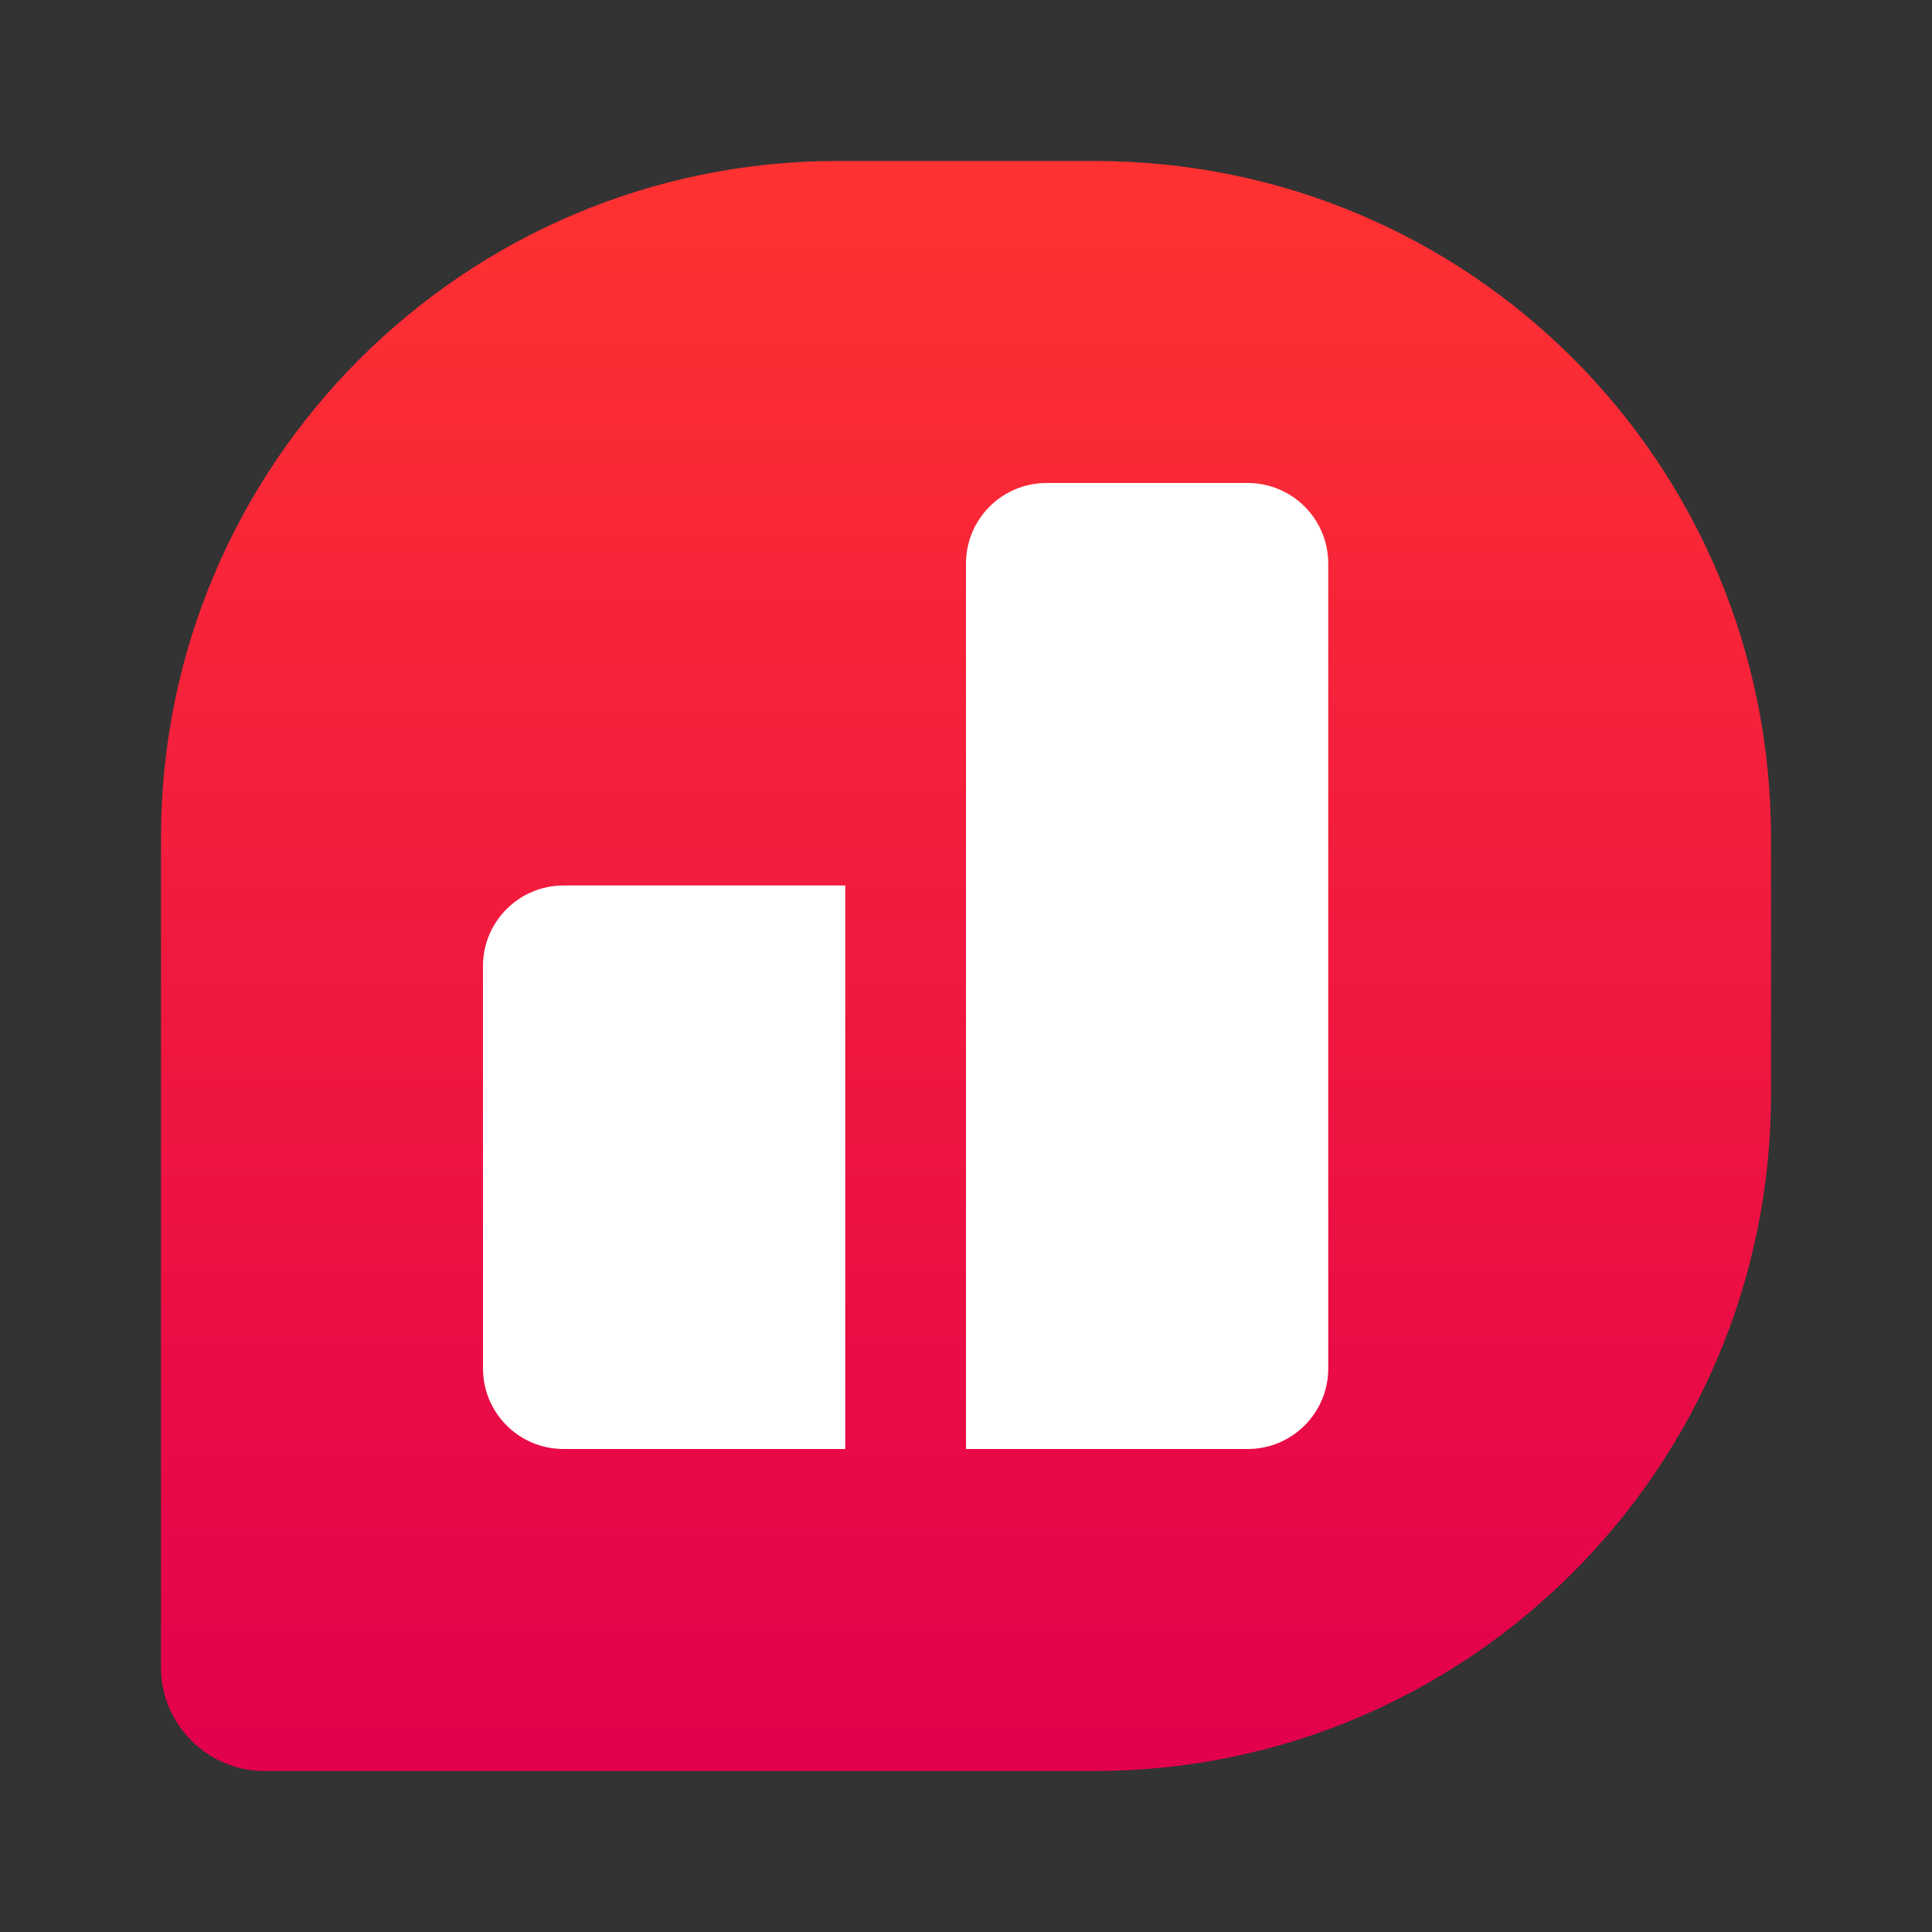 <svg width="24" height="24" viewBox="0 0 24 24" fill="none" xmlns="http://www.w3.org/2000/svg">
<rect x="0" y="0" width="24" height="24" fill="#333333" stroke="none"/>
<path d="M13.594 2H10.406C5.768 2 2 5.768 2 10.406V20.716C2 21.42 2.58 22 3.284 22H13.594C18.232 22 22 18.232 22 13.594V10.406C22 5.768 18.273 2 13.594 2Z" fill="url(#paint0_linear)"/>
<path d="M12 7C12 6.448 12.448 6 13 6H15.5C16.052 6 16.5 6.448 16.5 7V17C16.5 17.552 16.052 18 15.5 18H12V7Z" fill="white"/>
<path d="M6 12C6 11.448 6.448 11 7 11H10.5V18H7C6.448 18 6 17.552 6 17V12Z" fill="white"/>
<defs>
<linearGradient id="paint0_linear" x1="12" y1="2" x2="12" y2="22" gradientUnits="userSpaceOnUse">
<stop stop-color="#FF3231"/>
<stop offset="1" stop-color="#E3004C"/>
</linearGradient>
</defs>
</svg>
